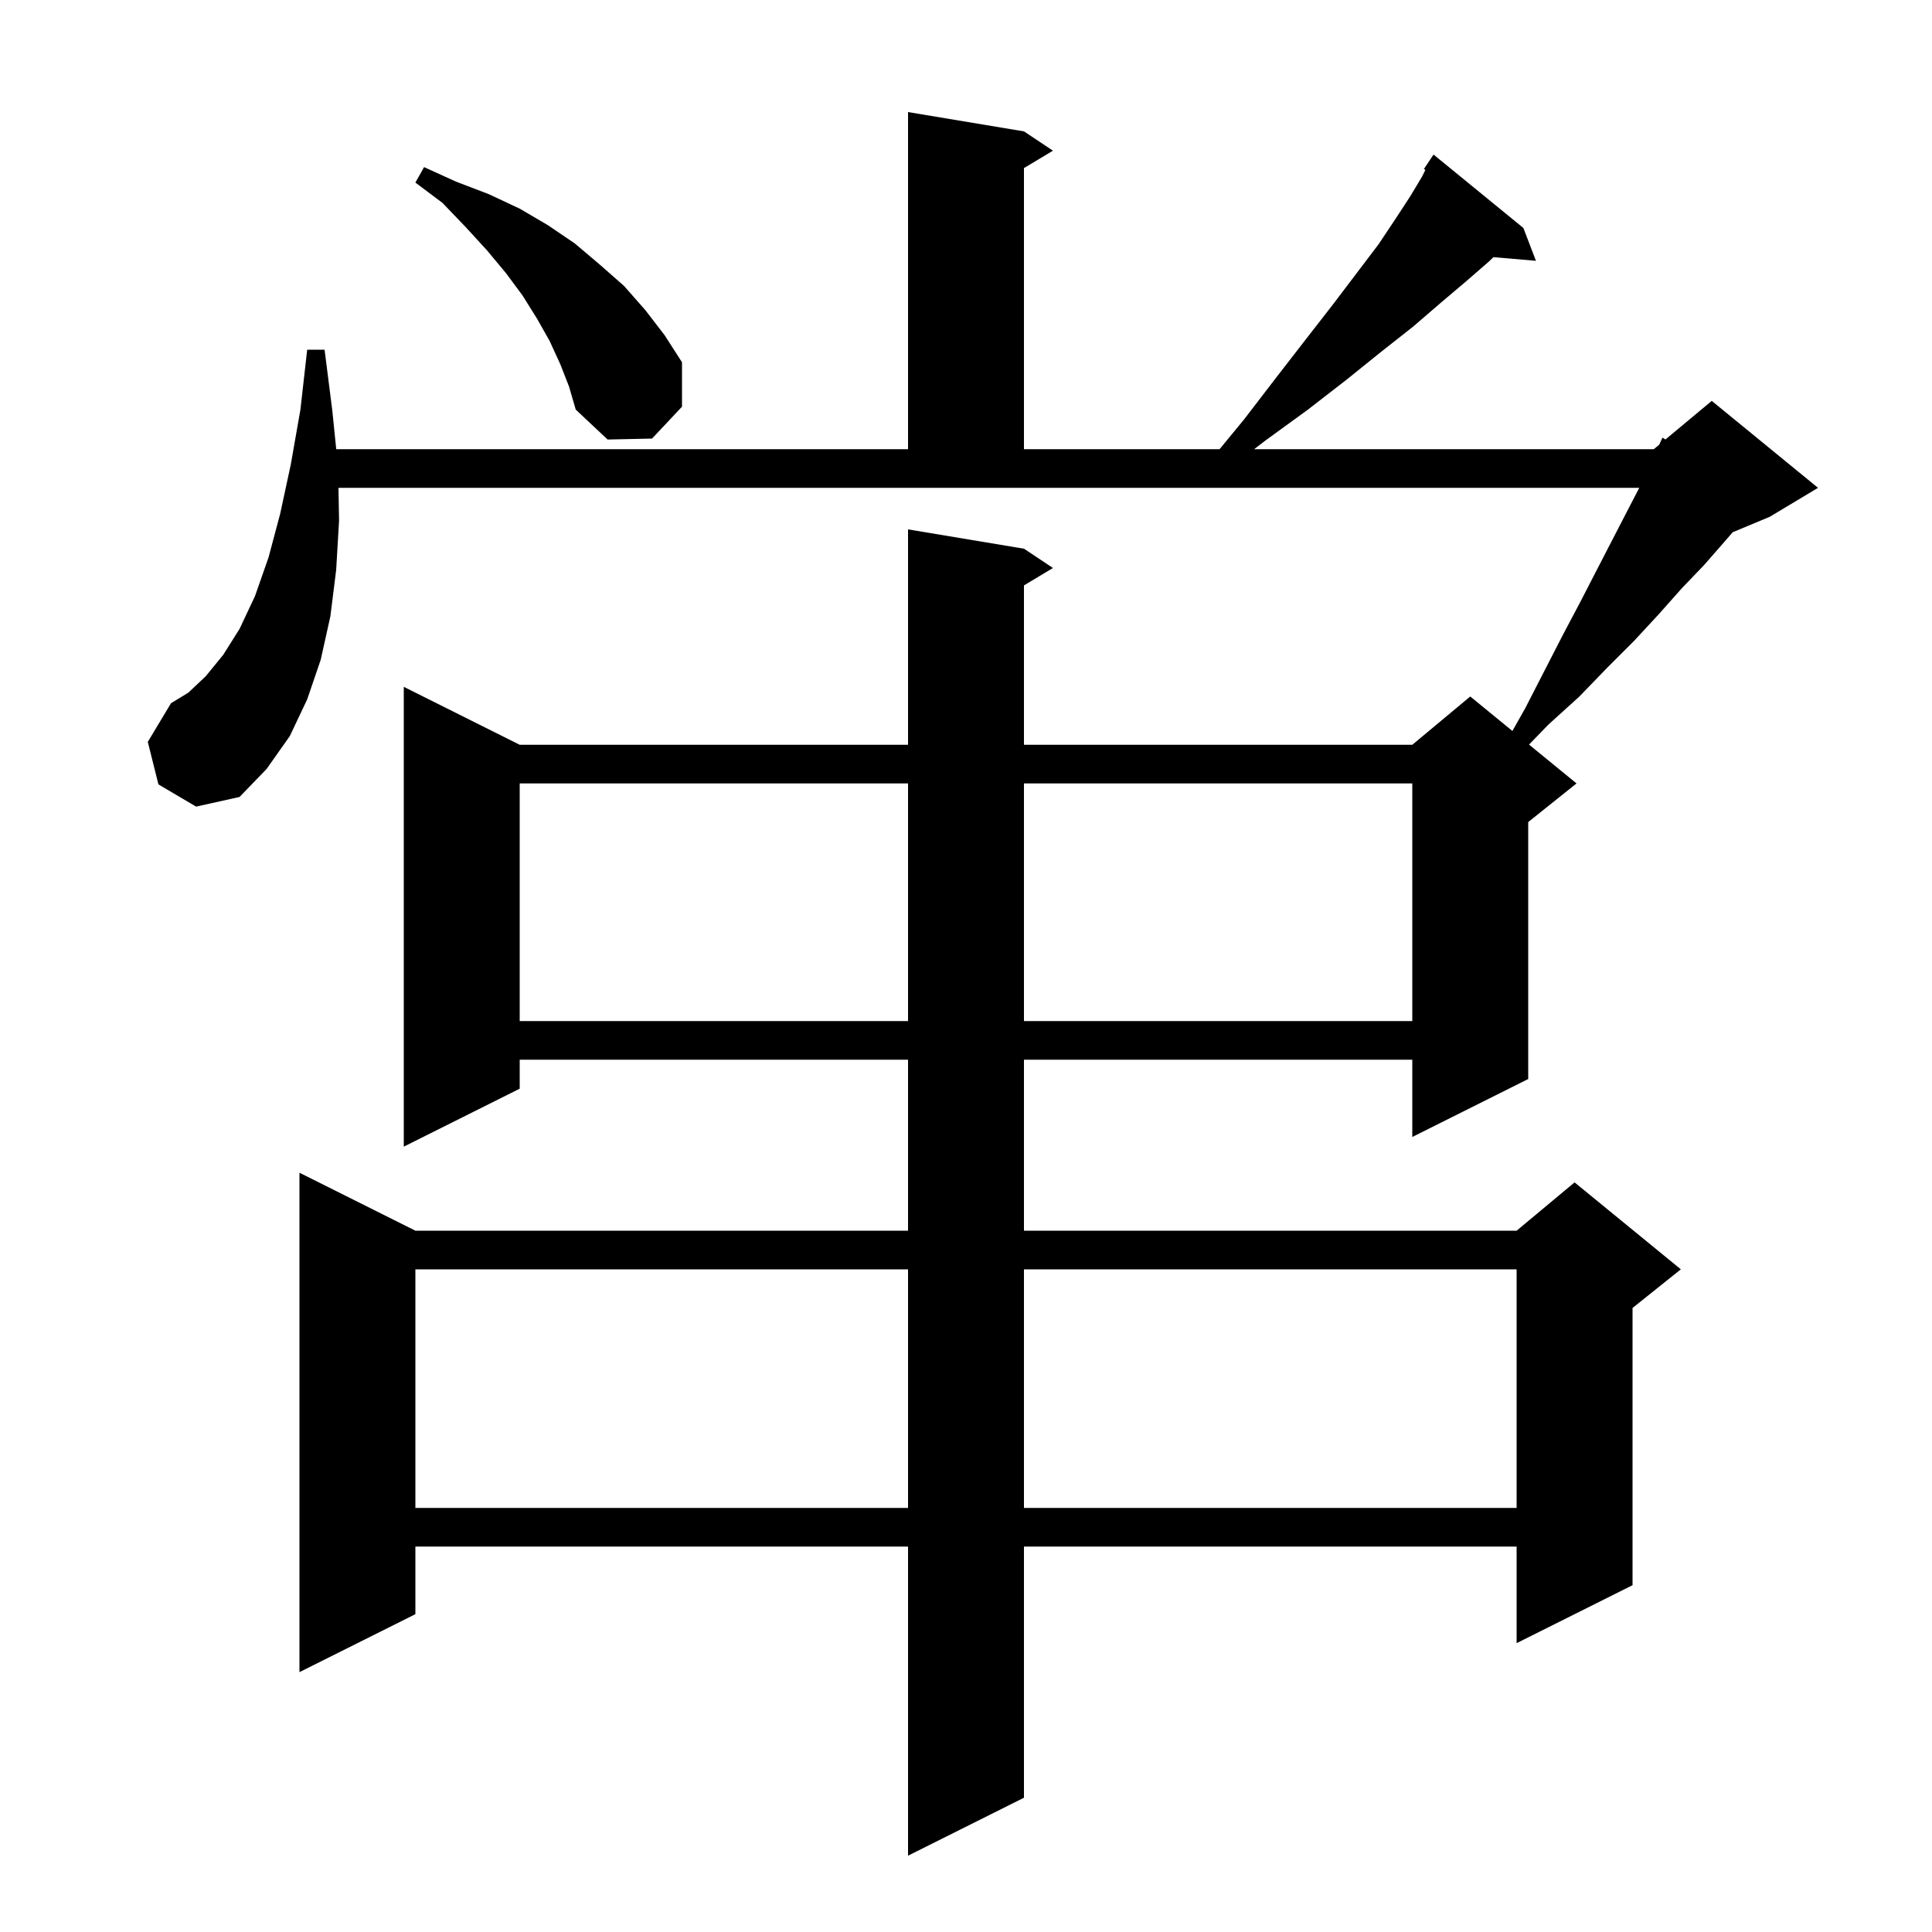 <svg xmlns="http://www.w3.org/2000/svg" xmlns:xlink="http://www.w3.org/1999/xlink" version="1.1" baseProfile="full" viewBox="0 0 200 200" width="200" height="200">
<g fill="black">
<path d="M 35.1 53.9 L 34.8 59.0 L 34.2 63.8 L 33.2 68.3 L 31.8 72.4 L 30.0 76.2 L 27.6 79.6 L 24.8 82.5 L 20.3 83.5 L 16.4 81.2 L 15.3 76.8 L 17.7 72.8 L 19.5 71.7 L 21.3 70.0 L 23.1 67.8 L 24.8 65.1 L 26.4 61.7 L 27.8 57.7 L 29.0 53.2 L 30.1 48.1 L 31.1 42.4 L 31.8 36.2 L 33.6 36.2 L 34.4 42.5 L 34.807 46.5 L 94.0 46.5 L 94.0 11.6 L 106.0 13.6 L 109.0 15.6 L 106.0 17.4 L 106.0 46.5 L 126.251 46.5 L 128.8 43.4 L 132.1 39.1 L 135.2 35.1 L 138.0 31.5 L 140.5 28.2 L 142.7 25.3 L 144.5 22.6 L 146.0 20.3 L 147.2 18.3 L 147.554 17.591 L 147.4 17.5 L 148.4 16.0 L 157.7 23.6 L 159.0 27.0 L 154.605 26.621 L 154.1 27.1 L 151.8 29.1 L 149.2 31.3 L 146.3 33.8 L 143.0 36.4 L 139.4 39.3 L 135.4 42.4 L 131.0 45.6 L 129.825 46.5 L 171.2 46.5 L 171.766 46.028 L 172.1 45.3 L 172.405 45.496 L 177.2 41.5 L 188.2 50.5 L 183.2 53.5 L 179.366 55.098 L 178.5 56.1 L 176.4 58.5 L 174.1 60.9 L 171.7 63.6 L 169.2 66.3 L 166.4 69.1 L 163.5 72.1 L 160.3 75.0 L 158.285 77.078 L 163.2 81.1 L 158.2 85.1 L 158.2 111.7 L 146.2 117.7 L 146.2 109.7 L 106.0 109.7 L 106.0 127.4 L 157.0 127.4 L 163.0 122.4 L 174.0 131.4 L 169.0 135.4 L 169.0 164.1 L 157.0 170.1 L 157.0 160.1 L 106.0 160.1 L 106.0 186.1 L 94.0 192.1 L 94.0 160.1 L 43.0 160.1 L 43.0 167.1 L 31.0 173.1 L 31.0 121.4 L 43.0 127.4 L 94.0 127.4 L 94.0 109.7 L 53.8 109.7 L 53.8 112.7 L 41.8 118.7 L 41.8 71.1 L 53.8 77.1 L 94.0 77.1 L 94.0 54.8 L 106.0 56.8 L 109.0 58.8 L 106.0 60.6 L 106.0 77.1 L 146.2 77.1 L 152.2 72.1 L 156.563 75.67 L 157.9 73.3 L 159.9 69.4 L 161.8 65.7 L 163.6 62.3 L 165.3 59.0 L 166.9 55.9 L 168.4 53.0 L 169.696 50.5 L 35.038 50.5 Z M 43.0 131.4 L 43.0 156.1 L 94.0 156.1 L 94.0 131.4 Z M 106.0 131.4 L 106.0 156.1 L 157.0 156.1 L 157.0 131.4 Z M 53.8 81.1 L 53.8 105.7 L 94.0 105.7 L 94.0 81.1 Z M 106.0 81.1 L 106.0 105.7 L 146.2 105.7 L 146.2 81.1 Z M 58.0 37.7 L 56.9 35.3 L 55.6 33.0 L 54.1 30.6 L 52.4 28.3 L 50.4 25.9 L 48.2 23.5 L 45.8 21.0 L 43.0 18.9 L 43.9 17.3 L 47.2 18.8 L 50.6 20.1 L 53.8 21.6 L 56.7 23.3 L 59.5 25.2 L 62.1 27.4 L 64.6 29.6 L 66.8 32.1 L 68.8 34.7 L 70.6 37.5 L 70.6 42.1 L 67.5 45.4 L 62.9 45.5 L 59.6 42.4 L 58.9 40.0 Z " />
</g>
</svg>
